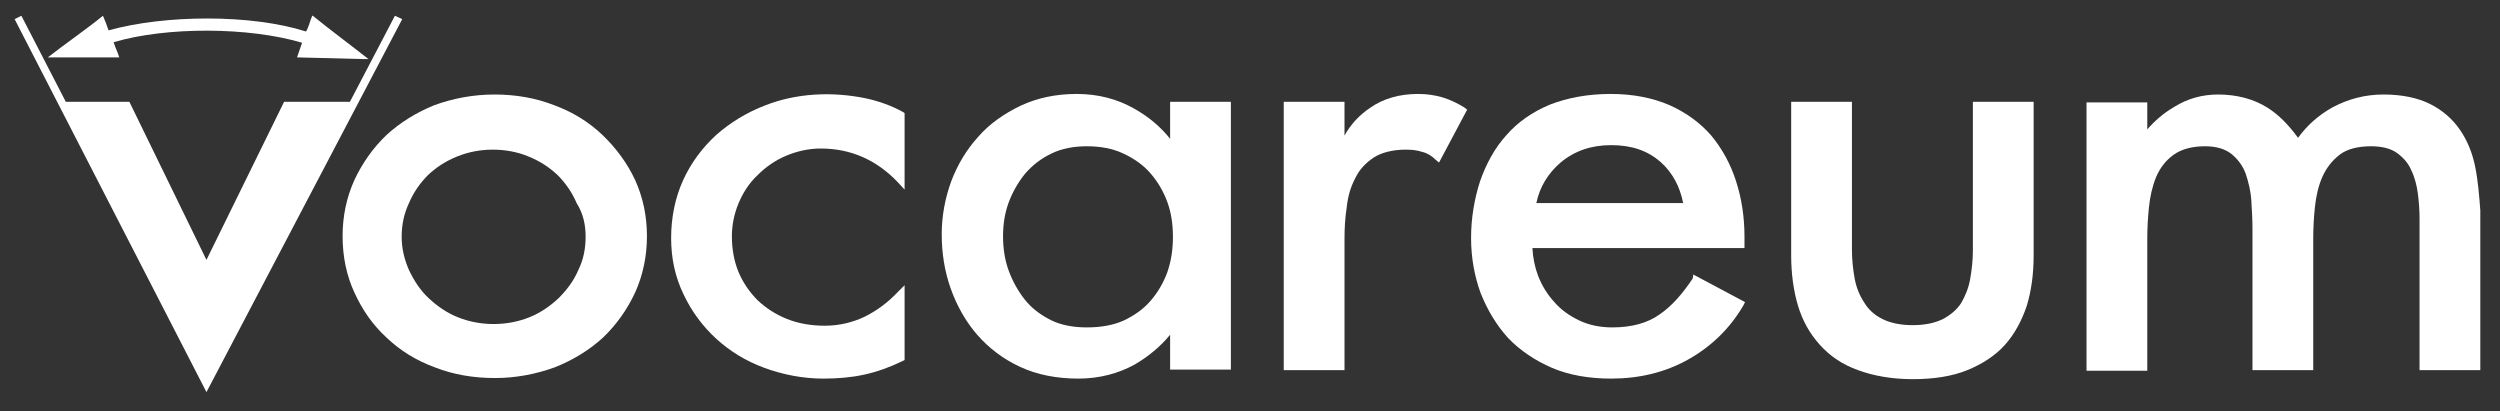 <?xml version="1.0" encoding="utf-8"?>
<!-- Generator: Adobe Illustrator 24.1.3, SVG Export Plug-In . SVG Version: 6.00 Build 0)  -->
<svg version="1.1" id="Layer_1" xmlns="http://www.w3.org/2000/svg" xmlns:xlink="http://www.w3.org/1999/xlink" x="0px" y="0px"
	 viewBox="0 0 444.4 73.1" style="enable-background:new 0 0 444.4 73.1;" xml:space="preserve">
<rect x="0" y="0" width="444.4" height="73.1" fill="#333333" stroke="none"/>
<style type="text/css">
	.st0{fill:#FFFFFF;}
</style>
<polygon class="st0" points="70.2,2.8 62.2,18.1 50.5,18.1 36.7,46.2 23,18.1 11.7,18.1 3.8,2.8 2.6,3.4 2.6,3.4 36.7,69.7 
	71.5,3.4 "/>
<g>
	<path class="st0" d="M104.1,42.1c0,2.1-0.4,4.1-1.3,5.9c-0.8,1.9-2,3.5-3.5,5c-1.5,1.4-3.2,2.6-5.2,3.4c-4,1.6-8.7,1.6-12.7,0
		c-2-0.8-3.7-2-5.2-3.4c-1.5-1.4-2.6-3.1-3.5-5c-0.8-1.8-1.3-3.8-1.3-5.9c0-2.1,0.4-4.1,1.3-6c0.8-1.9,2-3.6,3.4-5
		c1.5-1.4,3.2-2.5,5.2-3.3c2-0.8,4.1-1.2,6.3-1.2c2.2,0,4.4,0.4,6.3,1.2c2,0.8,3.7,1.9,5.2,3.3c1.4,1.4,2.6,3.1,3.4,5
		C103.7,38,104.1,40,104.1,42.1 M107.1,24c-2.4-2.3-5.3-4.1-8.6-5.3c-3.3-1.3-6.9-1.9-10.6-1.9c-3.8,0-7.4,0.7-10.7,1.9
		C74,20,71.1,21.8,68.7,24c-2.4,2.3-4.3,5-5.7,8c-1.4,3.1-2.1,6.4-2.1,10c0,3.6,0.7,7,2.1,10c1.4,3.1,3.3,5.8,5.7,8
		c2.4,2.3,5.3,4.1,8.6,5.3c3.3,1.3,6.9,1.9,10.7,1.9c3.7,0,7.3-0.7,10.6-1.9c3.3-1.3,6.2-3.1,8.6-5.3c2.4-2.3,4.3-5,5.7-8
		c1.4-3.1,2.1-6.5,2.1-10c0-3.6-0.7-6.9-2.1-10C111.5,29,109.5,26.3,107.1,24"/>
	<path class="st0" d="M154,17.5c-6.2-1.3-12.5-0.9-17.9,1.2c-3.4,1.3-6.3,3.1-8.8,5.3c-2.5,2.3-4.5,5-5.9,8.1
		c-1.4,3.1-2.1,6.6-2.1,10.2c0,3.6,0.7,6.9,2.2,10c1.4,3,3.4,5.7,5.8,7.9c2.4,2.2,5.3,4,8.6,5.2c3.3,1.2,6.8,1.9,10.5,1.9
		c2.5,0,4.9-0.2,7.2-0.7c2.3-0.5,4.5-1.3,6.8-2.4l0.4-0.2V50.7l-1.2,1.2c-1.8,1.9-3.7,3.3-5.9,4.4c-2.1,1-4.5,1.6-7.1,1.6
		c-2.4,0-4.7-0.4-6.7-1.2c-2-0.8-3.7-1.9-5.2-3.3c-1.4-1.4-2.6-3.1-3.4-5c-0.8-1.9-1.2-4.1-1.2-6.4c0-2,0.4-4,1.2-5.9
		c0.8-1.9,1.9-3.6,3.4-5c1.4-1.4,3.1-2.6,5-3.4c1.9-0.8,4-1.3,6.2-1.3c5.3,0,9.9,2,13.7,6l1.2,1.3V20.1l-0.3-0.2
		C158.5,18.8,156.3,18,154,17.5"/>
	<path class="st0" d="M193.2,58.2c-2.4,0-4.6-0.4-6.4-1.3c-1.8-0.9-3.4-2.1-4.6-3.6c-1.2-1.5-2.2-3.3-2.9-5.2c-0.7-1.9-1-4-1-6.1
		c0-2.1,0.3-4.1,1-6c0.7-1.9,1.7-3.6,2.9-5.1c1.3-1.5,2.8-2.7,4.7-3.6c1.8-0.9,4-1.3,6.3-1.3c2.4,0,4.6,0.4,6.5,1.3
		c1.9,0.9,3.5,2,4.8,3.5c1.3,1.5,2.3,3.2,3,5.1c0.7,1.9,1,4,1,6.2c0,2.2-0.3,4.3-1,6.3c-0.7,1.9-1.7,3.6-3,5.1
		c-1.3,1.5-2.9,2.6-4.8,3.5C197.9,57.8,195.7,58.2,193.2,58.2 M208.1,24.8c-1.8-2.3-4-4.1-6.5-5.5c-3-1.7-6.4-2.6-10.2-2.6
		c-3.7,0-7,0.7-10,2.1c-2.9,1.4-5.5,3.2-7.5,5.5c-2.1,2.3-3.7,5-4.8,7.9c-1.1,3-1.7,6.2-1.7,9.4c0,3.4,0.5,6.6,1.6,9.7
		c1.1,3.1,2.7,5.9,4.7,8.2c2.1,2.4,4.6,4.3,7.6,5.7c3,1.4,6.5,2.1,10.4,2.1c3.7,0,7.1-0.9,10-2.5c2.4-1.4,4.6-3.2,6.3-5.3v6.2h10.8
		V18.1h-10.8V24.8z"/>
	<path class="st0" d="M260.3,19.1c-1.3-0.8-2.6-1.4-3.9-1.8c-1.4-0.4-2.8-0.6-4.3-0.6c-3.3,0-6.2,0.8-8.6,2.5
		c-1.9,1.3-3.4,2.9-4.5,4.9v-6h-10.8v47.7H239V42.4c0-1.8,0.1-3.7,0.4-5.6c0.2-1.9,0.7-3.6,1.5-5.1c0.7-1.5,1.8-2.7,3.3-3.7
		c1.4-0.9,3.4-1.4,5.7-1.4c1.1,0,2,0.1,2.9,0.4c0.9,0.2,1.7,0.7,2.4,1.4l0.6,0.5l5-9.4L260.3,19.1z"/>
	<path class="st0" d="M286.4,25.8c3.7,0,6.5,1,8.8,3c2.1,1.9,3.4,4.3,4,7.3h-26.1c0.6-2.9,2.1-5.3,4.3-7.2
		C279.9,26.8,282.9,25.8,286.4,25.8 M300.9,49.5c-1.8,2.7-3.7,4.9-5.9,6.4c-2.1,1.5-4.9,2.3-8.4,2.3c-2.1,0-4.1-0.4-5.8-1.2
		c-1.7-0.8-3.3-1.9-4.5-3.3c-1.2-1.3-2.2-2.9-2.9-4.7c-0.6-1.6-0.9-3.2-1-4.9h37.7v-2c0-3.5-0.5-6.8-1.5-9.9c-1-3.1-2.5-5.8-4.4-8.1
		c-2-2.3-4.5-4.1-7.4-5.4c-3-1.3-6.5-2-10.5-2c-4.1,0-7.7,0.7-10.8,1.9c-3.1,1.3-5.7,3.1-7.7,5.4c-2.1,2.3-3.6,5.1-4.7,8.2
		c-1,3.1-1.6,6.5-1.6,10.1c0,3.5,0.6,6.8,1.7,9.8c1.2,3,2.8,5.7,4.9,8c2.1,2.2,4.8,4,7.8,5.3c3.1,1.3,6.6,1.9,10.5,1.9
		c5,0,9.6-1.1,13.7-3.4c4.1-2.3,7.4-5.5,9.8-9.6l0.3-0.6l-9.2-4.9L300.9,49.5z"/>
	<path class="st0" d="M350.7,44.5c0,1.8-0.2,3.5-0.5,5.2c-0.3,1.6-0.9,3-1.6,4.2c-0.8,1.2-1.9,2.1-3.2,2.8c-1.4,0.7-3.2,1.1-5.4,1.1
		c-2.2,0-4-0.4-5.4-1.1c-1.4-0.7-2.5-1.7-3.2-2.9c-0.8-1.2-1.4-2.6-1.7-4.2c-0.3-1.6-0.5-3.4-0.5-5.2V18.1h-10.8v27.3
		c0,3.2,0.4,6.2,1.2,8.9c0.8,2.7,2.1,5,3.9,7c1.8,2,4,3.5,6.8,4.5c2.7,1,6,1.6,9.7,1.6s7-0.5,9.7-1.6c2.7-1.1,5-2.6,6.7-4.5
		c1.7-1.9,3-4.3,3.9-7c0.8-2.7,1.2-5.6,1.2-8.9V18.1h-10.8V44.5z"/>
	<path class="st0" d="M440,29.7c-0.5-2.5-1.4-4.7-2.7-6.6c-1.3-1.9-3.1-3.5-5.3-4.6c-2.2-1.1-5-1.7-8.3-1.7c-3.3,0-6.3,0.8-9.1,2.3
		c-2.5,1.4-4.5,3.2-6.1,5.4c-1.6-2.2-3.4-4.1-5.5-5.4c-2.4-1.5-5.4-2.3-8.7-2.3c-2.8,0-5.4,0.7-7.8,2.2c-1.9,1.1-3.5,2.5-4.8,4v-4.8
		h-10.8v47.7h10.8V42.4c0-1.8,0.1-3.7,0.3-5.6c0.2-1.9,0.6-3.7,1.3-5.4c0.7-1.6,1.7-2.9,3.1-3.9c1.4-1,3.3-1.5,5.6-1.5
		c2,0,3.6,0.5,4.7,1.4c1.1,0.9,2,2.1,2.5,3.5c0.5,1.5,0.9,3.1,1,4.8c0.1,1.7,0.2,3.4,0.2,4.9v25.2h10.8V42.4c0-1.8,0.1-3.7,0.3-5.6
		c0.2-1.9,0.6-3.7,1.3-5.3c0.7-1.6,1.7-2.9,3.1-4c1.3-1,3.2-1.5,5.6-1.5c1.9,0,3.5,0.4,4.6,1.2c1.1,0.8,2,1.8,2.5,3
		c0.6,1.2,1,2.7,1.2,4.2c0.2,1.6,0.3,3.1,0.3,4.5v26.9h10.8V37.4C440.7,34.8,440.5,32.2,440,29.7"/>
	<path class="st0" d="M18.3,2.8L18.3,2.8c0.4,0.9,0.7,1.7,1,2.6c10-2.8,25.4-2.9,35.1,0.2c0.5-0.8,0.7-1.9,1.1-2.8h0.1
		c3.2,2.6,6.6,5.1,9.9,7.7h-1c-3.8-0.1-7.8-0.2-11.7-0.3c0.3-0.9,0.6-1.7,0.9-2.6c-9.4-2.8-24-2.9-33.5-0.1c0.3,1,0.7,1.7,1,2.7H8.5
		C11.7,7.7,15.1,5.4,18.3,2.8"/>
</g>
</svg>
